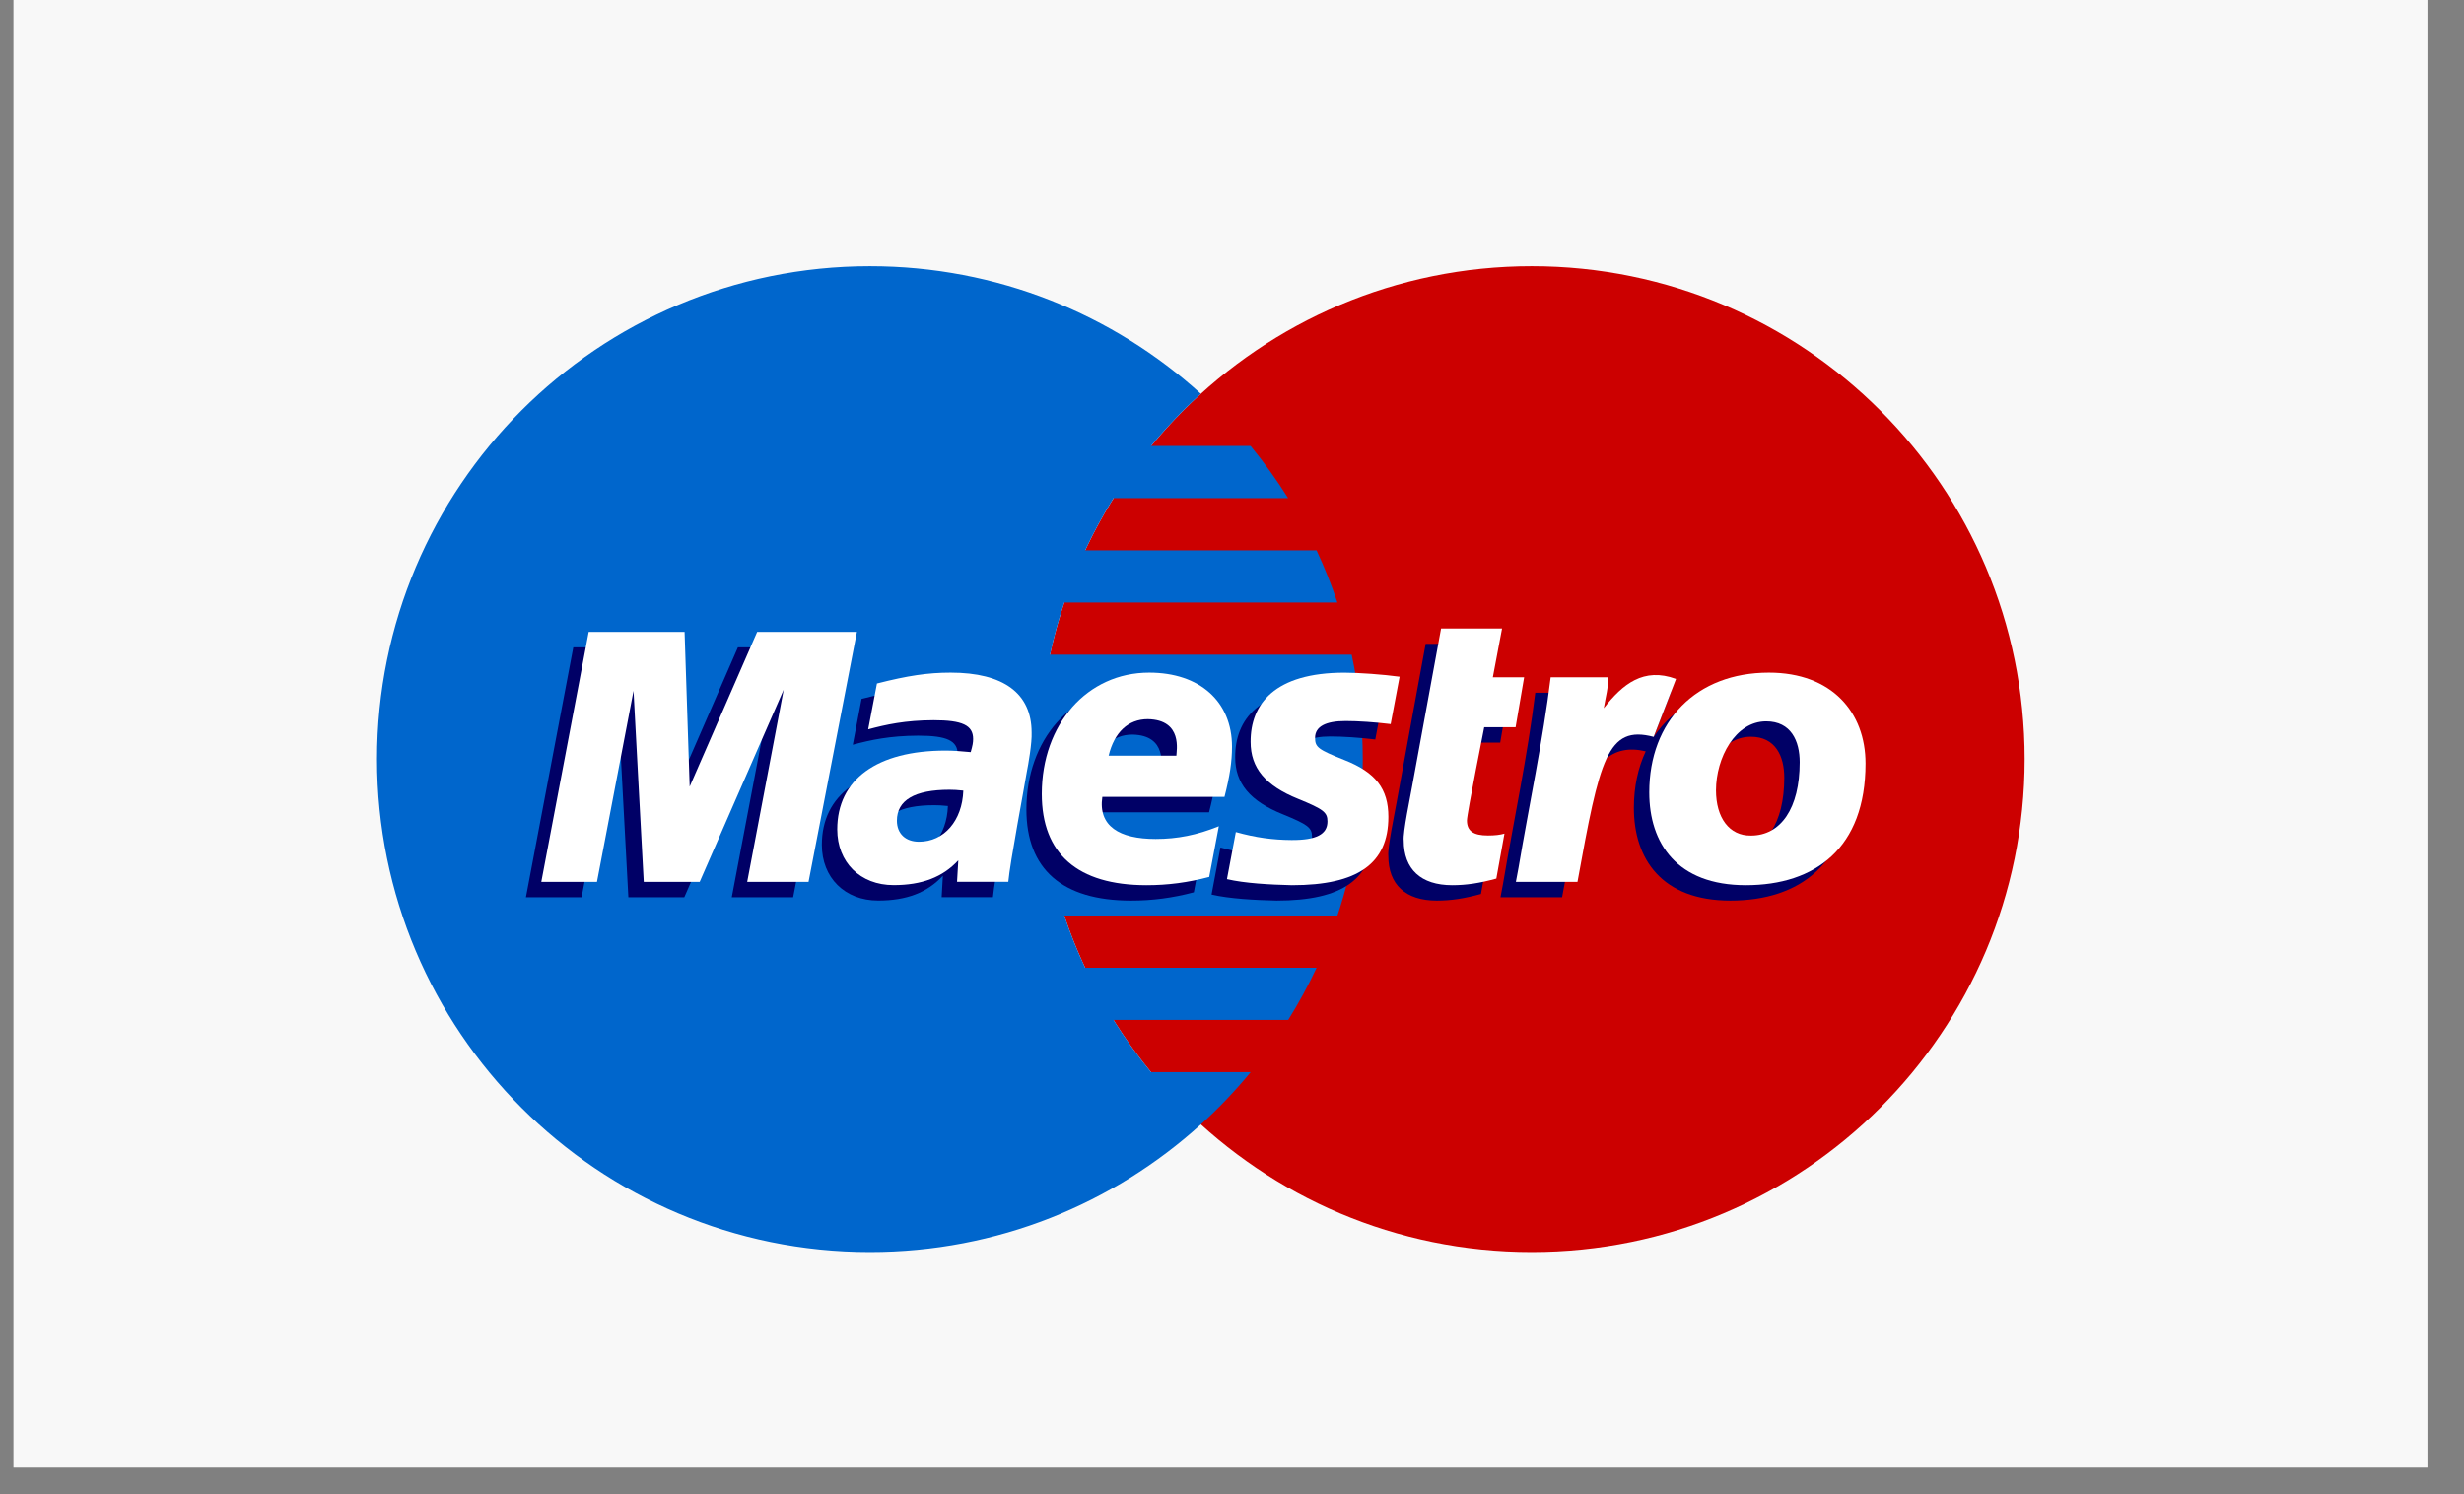 <?xml version="1.0" encoding="UTF-8" standalone="no"?>
<svg width="61px" height="37px" viewBox="0 0 61 37" version="1.1" xmlns="http://www.w3.org/2000/svg" xmlns:xlink="http://www.w3.org/1999/xlink">
    <rect x="0" y="0" width="61" height="37" fill="#808080" stroke="none"/>
    <!-- Generator: Sketch 40.3 (33839) - http://www.bohemiancoding.com/sketch -->
    <title>Group 11</title>
    <desc>Created with Sketch.</desc>
    <defs></defs>
    <g id="Page-1" stroke="none" stroke-width="1" fill="none" fill-rule="evenodd">
        <g id="Add-Payment-Method-New" transform="translate(-699, -601)">
            <g id="Payment-Method" transform="translate(490, 180)">
                <g id="Group-2" transform="translate(68, 330)">
                    <g id="Group-4" transform="translate(0, 55)">
                        <g id="Group-8">
                            <g id="Group-13" transform="translate(0, 36)">
                                <g id="Group-12">
                                    <g id="Group-11" transform="translate(141.333, 0)">
                                        <rect id="base" fill="#F8F8F8" x="0" y="0" width="59.762" height="36.338"></rect>
                                        <g id="Maestro-light" transform="translate(9, 6)">
                                            <path d="M40.79,12.795 C40.79,19.536 35.328,25 28.588,25 C21.85,25 16.387,19.536 16.387,12.795 C16.387,6.054 21.85,0.59 28.588,0.59 C35.328,0.59 40.79,6.054 40.79,12.795" id="Fill-356" fill="#CC0000"></path>
                                            <path d="M19.163,20.546 C18.826,20.137 18.516,19.705 18.234,19.253 L22.558,19.253 C22.817,18.839 23.052,18.407 23.261,17.961 L17.531,17.961 C17.335,17.542 17.162,17.111 17.014,16.668 L23.777,16.668 C24.184,15.451 24.404,14.149 24.404,12.795 C24.404,11.908 24.309,11.043 24.13,10.21 L16.662,10.21 C16.756,9.77 16.875,9.339 17.016,8.918 L23.776,8.918 C23.628,8.475 23.455,8.044 23.26,7.626 L17.532,7.626 C17.741,7.179 17.976,6.748 18.235,6.333 L22.556,6.333 C22.275,5.882 21.963,5.451 21.627,5.042 L19.164,5.042 C19.543,4.582 19.955,4.15 20.396,3.75 C18.23,1.786 15.356,0.59 12.203,0.59 C5.464,0.59 0.001,6.054 0.001,12.795 C0.001,19.536 5.464,25 12.203,25 C15.356,25 18.231,23.804 20.396,21.84 C20.837,21.44 21.25,21.007 21.629,20.546 L19.163,20.546" id="Fill-357" fill="#0066CC"></path>
                                            <path d="M20.222,16.093 C19.7,16.231 19.196,16.299 18.663,16.298 C16.962,16.296 16.077,15.521 16.077,14.04 C16.077,12.309 17.204,11.035 18.735,11.035 C19.987,11.035 20.786,11.749 20.786,12.868 C20.786,13.239 20.732,13.6 20.599,14.112 L17.575,14.112 C17.468,14.835 17.996,15.153 18.895,15.153 C19.434,15.153 19.92,15.056 20.46,14.839 L20.222,16.093 L20.222,16.093 L20.222,16.093 Z M19.409,13.091 C19.409,12.981 19.577,12.205 18.702,12.188 C18.218,12.188 17.872,12.509 17.732,13.091 L19.409,13.091 L19.409,13.091 L19.409,13.091 Z" id="Fill-359" fill="#000066"></path>
                                            <path d="M21.246,12.751 C21.246,13.391 21.606,13.832 22.425,14.161 C23.05,14.417 23.148,14.492 23.148,14.721 C23.148,15.038 22.872,15.183 22.259,15.18 C21.798,15.176 21.377,15.12 20.881,14.983 L20.661,16.149 C21.103,16.251 21.721,16.285 22.269,16.298 C23.903,16.298 24.657,15.763 24.657,14.607 C24.657,13.912 24.342,13.503 23.566,13.198 C22.918,12.939 22.842,12.883 22.842,12.648 C22.842,12.373 23.099,12.234 23.6,12.234 C23.903,12.234 24.319,12.261 24.714,12.309 L24.935,11.137 C24.533,11.081 23.923,11.036 23.57,11.036 C21.84,11.036 21.241,11.815 21.246,12.751" id="Fill-360" fill="#000066"></path>
                                            <path d="M15.248,16.214 L13.979,16.214 L14.009,15.683 C13.622,16.102 13.107,16.297 12.408,16.297 C11.58,16.297 11.013,15.731 11.013,14.917 C11.013,13.68 11.999,12.966 13.693,12.966 C13.868,12.966 14.089,12.979 14.317,13.004 C14.364,12.839 14.376,12.767 14.376,12.677 C14.376,12.339 14.11,12.214 13.397,12.214 C12.694,12.217 12.219,12.321 11.779,12.439 L11.996,11.304 C12.757,11.11 13.255,11.035 13.819,11.035 C15.132,11.035 15.825,11.55 15.825,12.517 C15.836,12.776 15.746,13.294 15.701,13.521 C15.649,13.85 15.286,15.763 15.248,16.214 L15.248,16.214 L15.248,16.214 Z M14.134,13.956 C13.973,13.94 13.903,13.936 13.793,13.936 C12.928,13.936 12.489,14.193 12.489,14.702 C12.489,15.021 12.703,15.221 13.037,15.221 C13.659,15.221 14.108,14.701 14.134,13.956 L14.134,13.956 L14.134,13.956 Z" id="Fill-361" fill="#000066"></path>
                                            <path d="M27.33,16.134 C26.914,16.248 26.589,16.298 26.238,16.298 C25.461,16.298 25.037,15.9 25.037,15.193 C25.012,14.998 25.202,14.1 25.245,13.85 C25.288,13.599 25.961,9.941 25.961,9.941 L27.471,9.941 L27.243,11.152 L28.017,11.152 L27.807,12.387 L27.029,12.387 C27.029,12.387 26.602,14.531 26.602,14.695 C26.602,14.955 26.76,15.068 27.121,15.068 C27.294,15.068 27.428,15.051 27.531,15.021 L27.33,16.134" id="Fill-362" fill="#000066"></path>
                                            <path d="M34.077,11.035 C32.97,11.035 32.105,11.491 31.603,12.252 L32.039,11.123 C31.236,10.829 30.718,11.25 30.25,11.848 C30.25,11.848 30.171,11.947 30.093,12.038 L30.093,11.151 L28.675,11.151 C28.483,12.717 28.143,14.304 27.878,15.874 L27.814,16.215 L29.339,16.215 C29.484,15.419 29.602,14.772 29.721,14.257 C30.045,12.843 30.59,12.411 31.409,12.602 C31.22,13.008 31.116,13.479 31.116,14 C31.116,15.264 31.802,16.298 33.506,16.298 C35.225,16.298 36.47,15.379 36.47,13.285 C36.47,12.021 35.64,11.035 34.077,11.035 L34.077,11.035 L34.077,11.035 Z M33.633,15.069 C33.094,15.078 32.768,14.625 32.768,13.949 C32.768,13.147 33.244,12.241 34.01,12.241 C34.628,12.241 34.839,12.731 34.839,13.253 C34.839,14.394 34.372,15.069 33.633,15.069 L33.633,15.069 L33.633,15.069 Z" id="Fill-363" fill="#000066"></path>
                                            <polyline id="Fill-364" fill="#000066" points="10.302 16.215 8.783 16.215 9.686 11.458 7.608 16.215 6.223 16.215 5.97 11.485 5.065 16.215 3.687 16.215 4.86 10.027 7.234 10.027 7.432 13.476 8.935 10.027 11.5 10.027 10.302 16.215"></polyline>
                                            <path d="M20.603,15.712 C20.082,15.85 19.577,15.918 19.045,15.917 C17.344,15.915 16.458,15.14 16.458,13.658 C16.458,11.927 17.586,10.654 19.116,10.654 C20.368,10.654 21.167,11.368 21.167,12.486 C21.167,12.857 21.113,13.218 20.981,13.73 L17.957,13.73 C17.849,14.453 18.377,14.772 19.276,14.772 C19.815,14.772 20.302,14.675 20.841,14.457 L20.603,15.712 L20.603,15.712 L20.603,15.712 Z M19.79,12.71 C19.79,12.6 19.958,11.823 19.083,11.806 C18.6,11.806 18.253,12.128 18.113,12.71 L19.79,12.71 L19.79,12.71 L19.79,12.71 Z" id="Fill-366" fill="#FFFFFF"></path>
                                            <path d="M21.628,12.37 C21.628,13.009 21.988,13.451 22.806,13.78 C23.431,14.036 23.53,14.11 23.53,14.339 C23.53,14.657 23.253,14.802 22.64,14.798 C22.179,14.795 21.758,14.739 21.262,14.601 L21.042,15.767 C21.484,15.87 22.103,15.904 22.65,15.917 C24.284,15.917 25.038,15.382 25.038,14.225 C25.038,13.53 24.723,13.121 23.948,12.817 C23.299,12.558 23.223,12.501 23.223,12.267 C23.223,11.992 23.48,11.852 23.981,11.852 C24.285,11.852 24.7,11.88 25.095,11.928 L25.316,10.755 C24.914,10.699 24.305,10.655 23.952,10.655 C22.221,10.655 21.623,11.433 21.628,12.37" id="Fill-367" fill="#FFFFFF"></path>
                                            <path d="M15.629,15.833 L14.36,15.833 L14.391,15.301 C14.004,15.72 13.489,15.915 12.789,15.915 C11.962,15.915 11.394,15.349 11.394,14.535 C11.394,13.298 12.38,12.584 14.075,12.584 C14.249,12.584 14.47,12.598 14.698,12.622 C14.745,12.457 14.758,12.386 14.758,12.296 C14.758,11.957 14.491,11.832 13.778,11.832 C13.075,11.835 12.601,11.94 12.16,12.058 L12.377,10.923 C13.138,10.729 13.636,10.654 14.201,10.654 C15.513,10.654 16.206,11.169 16.206,12.136 C16.217,12.395 16.127,12.912 16.082,13.139 C16.03,13.469 15.667,15.382 15.629,15.833 L15.629,15.833 L15.629,15.833 Z M14.515,13.575 C14.355,13.559 14.285,13.554 14.174,13.554 C13.309,13.554 12.871,13.812 12.871,14.32 C12.871,14.64 13.085,14.84 13.418,14.84 C14.04,14.84 14.489,14.319 14.515,13.575 L14.515,13.575 L14.515,13.575 Z" id="Fill-368" fill="#FFFFFF"></path>
                                            <path d="M27.711,15.753 C27.295,15.867 26.97,15.917 26.619,15.917 C25.842,15.917 25.418,15.519 25.418,14.812 C25.393,14.617 25.583,13.719 25.626,13.469 C25.67,13.218 26.343,9.56 26.343,9.56 L27.853,9.56 L27.624,10.77 L28.399,10.77 L28.188,12.005 L27.411,12.005 C27.411,12.005 26.983,14.15 26.983,14.313 C26.983,14.574 27.141,14.686 27.503,14.686 C27.675,14.686 27.809,14.67 27.912,14.639 L27.711,15.753" id="Fill-369" fill="#FFFFFF"></path>
                                            <path d="M35.221,12.871 C35.221,14.013 34.753,14.688 34.014,14.688 C33.475,14.696 33.149,14.244 33.149,13.568 C33.149,12.766 33.625,11.86 34.391,11.86 C35.009,11.86 35.221,12.35 35.221,12.871 L35.221,12.871 L35.221,12.871 Z M36.851,12.903 C36.851,11.64 36.021,10.654 34.458,10.654 C32.66,10.654 31.497,11.853 31.497,13.619 C31.497,14.882 32.183,15.917 33.887,15.917 C35.606,15.917 36.851,14.998 36.851,12.903 L36.851,12.903 L36.851,12.903 Z" id="Fill-370" fill="#FFFFFF"></path>
                                            <path d="M29.056,10.769 C28.864,12.335 28.524,13.923 28.259,15.492 L28.195,15.834 L29.72,15.834 C30.27,12.803 30.454,11.94 31.606,12.244 L32.16,10.81 C31.356,10.515 30.839,10.937 30.371,11.535 C30.414,11.266 30.493,11.006 30.474,10.769 L29.056,10.769" id="Fill-371" fill="#FFFFFF"></path>
                                            <polyline id="Fill-372" fill="#FFFFFF" points="10.684 15.834 9.165 15.834 10.068 11.076 7.989 15.834 6.604 15.834 6.351 11.104 5.446 15.834 4.068 15.834 5.241 9.645 7.615 9.645 7.741 13.476 9.412 9.645 11.881 9.645 10.684 15.834"></polyline>
                                        </g>
                                    </g>
                                </g>
                            </g>
                        </g>
                    </g>
                </g>
            </g>
        </g>
    </g>
</svg>